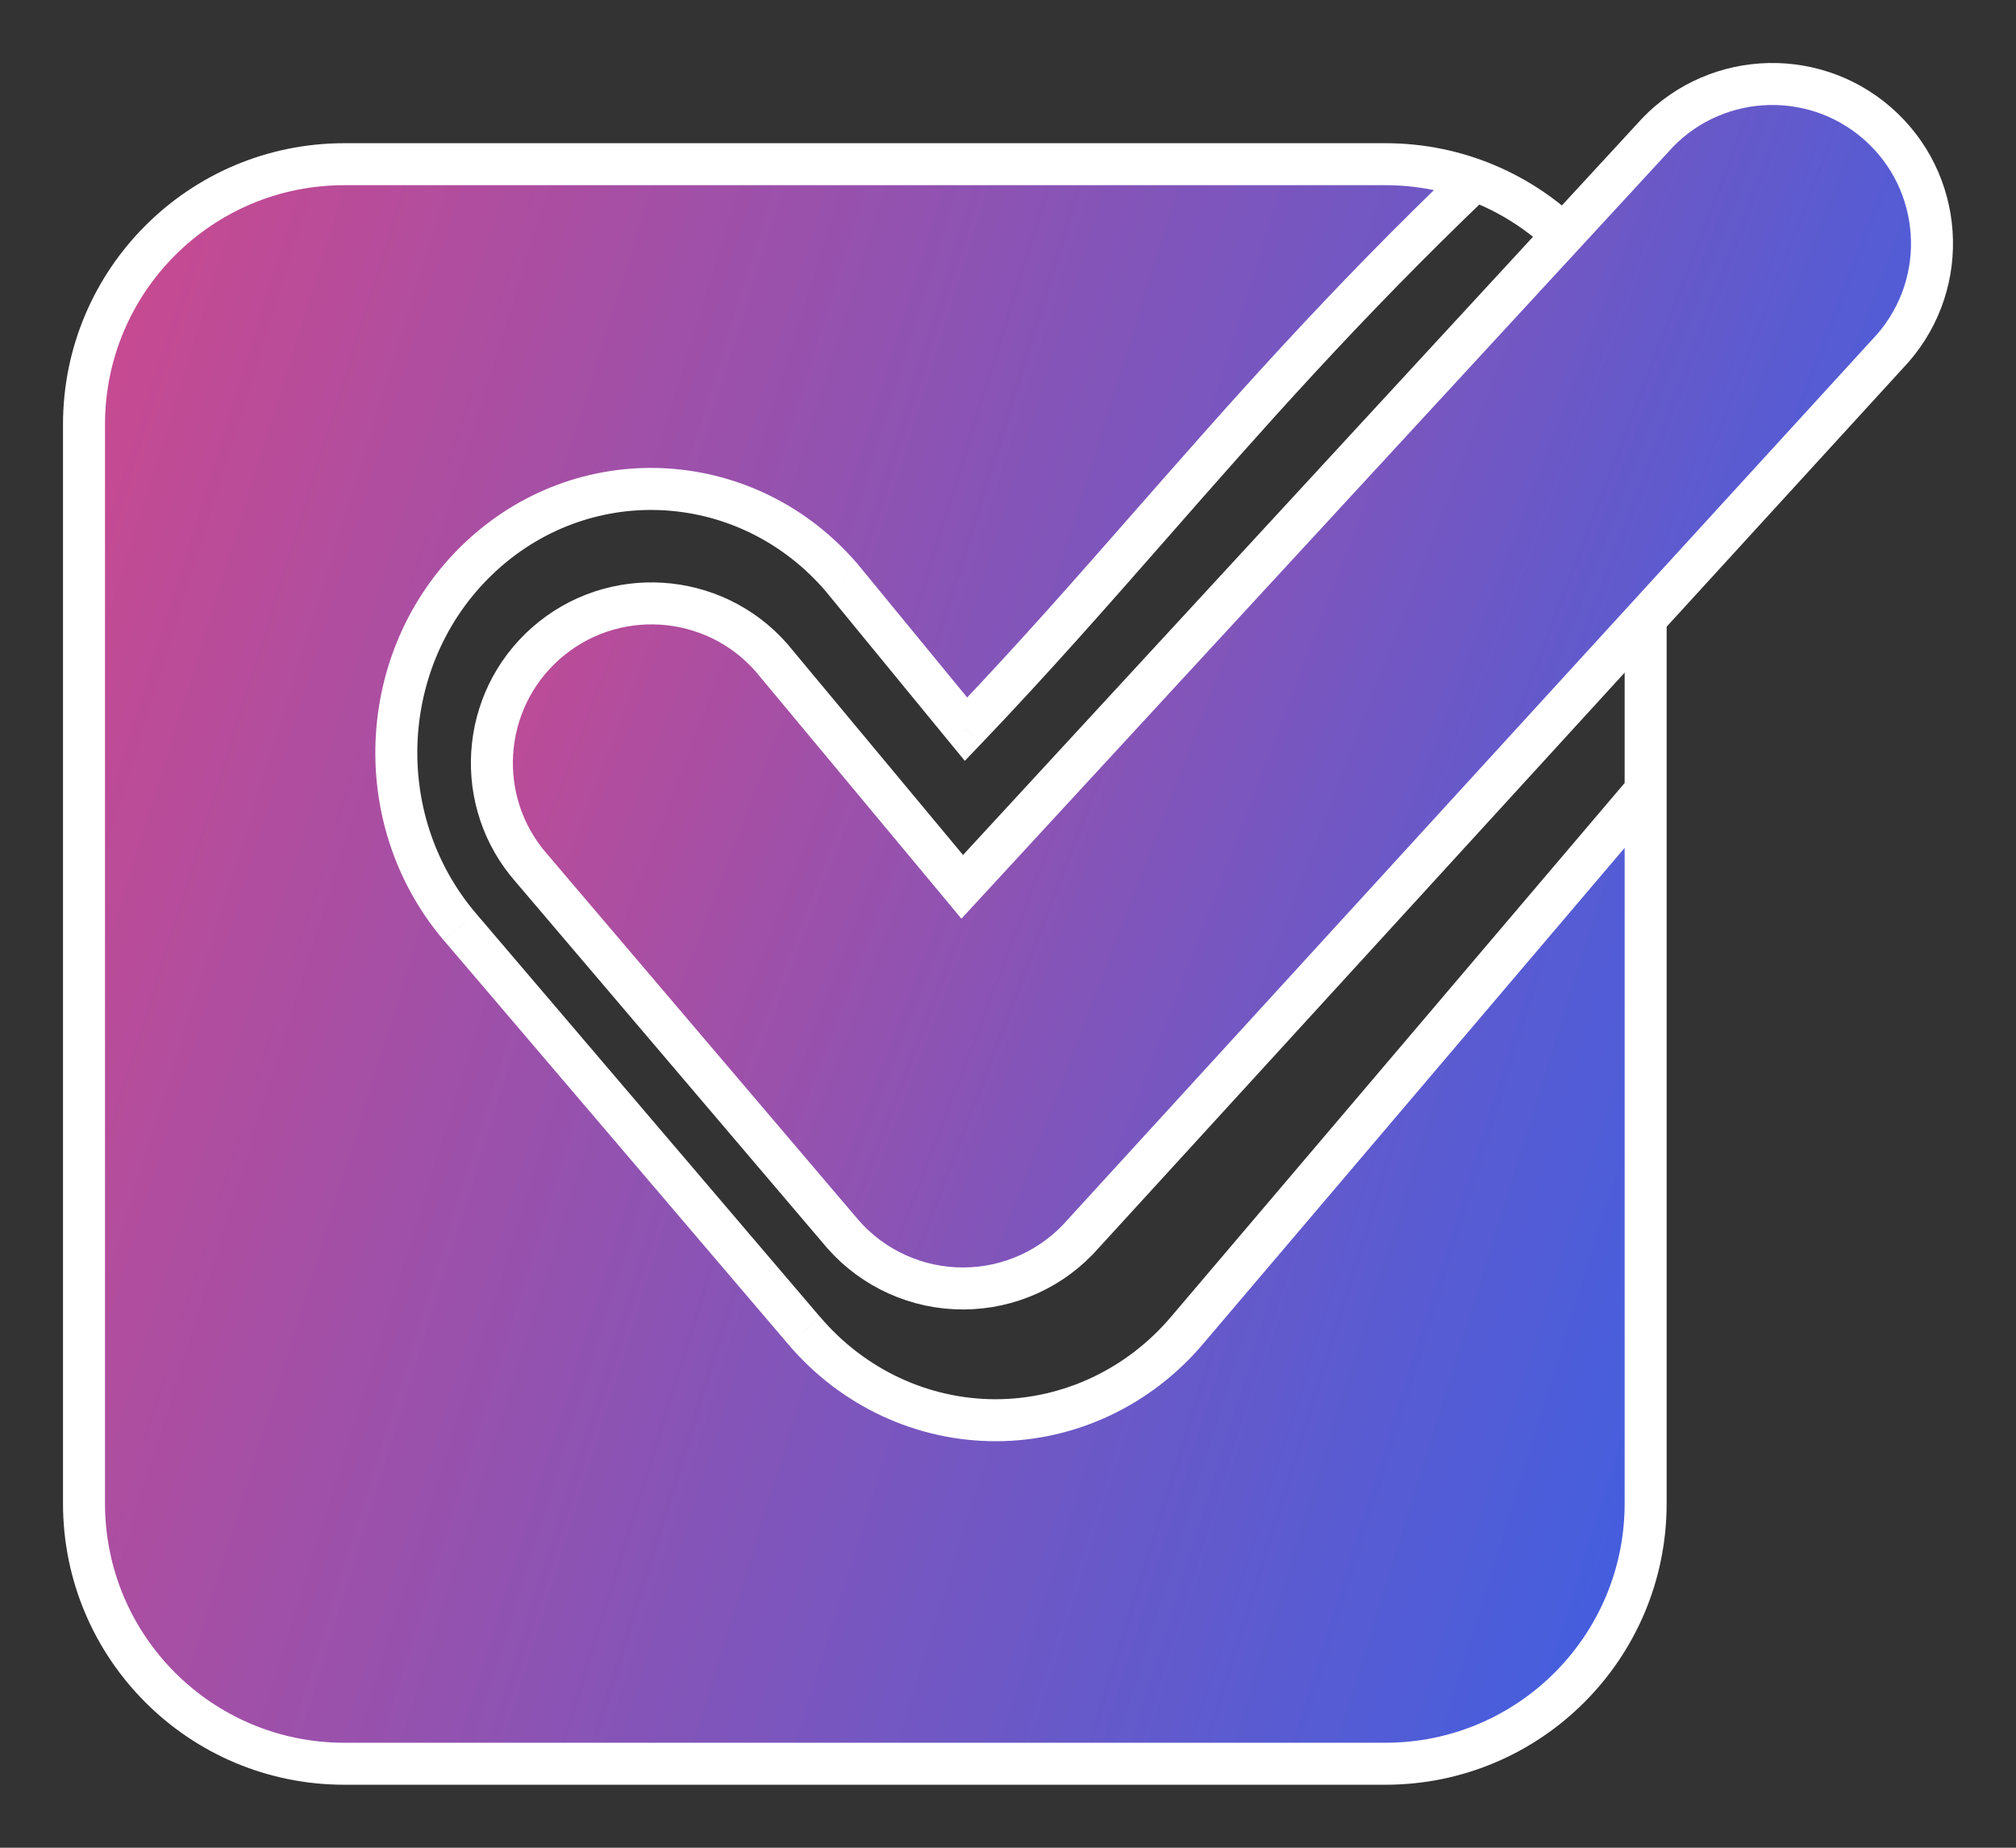 <svg width="24" height="22" viewBox="0 0 24 22" fill="none" xmlns="http://www.w3.org/2000/svg">
<rect x="0" y="0" width="24" height="22" fill="#333333" stroke="none"/>
<path fill-rule="evenodd" clip-rule="evenodd" d="M4.099 1.955C2.387 1.955 1 3.343 1 5.054V17.901C1 19.613 2.387 21 4.099 21H16.493C18.204 21 19.591 19.613 19.591 17.901V5.054C19.591 3.343 18.204 1.955 16.493 1.955H4.099ZM11.86 16.91C12.734 16.907 13.565 16.514 14.139 15.832L19.591 9.414V5.288C19.591 2.749 17.552 2.147 17.552 2.147C15.991 3.638 14.84 4.95 13.713 6.234C12.998 7.049 12.294 7.852 11.5 8.683L10.027 6.886C8.92 5.585 7.004 5.459 5.746 6.605C4.489 7.751 4.368 9.735 5.475 11.036L9.575 15.845C10.153 16.524 10.986 16.912 11.86 16.91Z" fill="url(#paint0_linear_35_11)"/>
<path d="M14.139 15.832L13.948 15.67L13.947 15.671L14.139 15.832ZM11.86 16.91L11.861 17.16L11.86 16.91ZM19.591 9.414L19.782 9.576L19.841 9.506V9.414H19.591ZM17.552 2.147L17.622 1.907L17.484 1.866L17.379 1.966L17.552 2.147ZM13.713 6.234L13.525 6.069L13.713 6.234ZM11.5 8.683L11.307 8.841L11.486 9.059L11.681 8.855L11.5 8.683ZM10.027 6.886L10.22 6.728L10.217 6.724L10.027 6.886ZM5.746 6.605L5.578 6.42L5.746 6.605ZM5.475 11.036L5.284 11.198L5.285 11.198L5.475 11.036ZM9.575 15.845L9.766 15.683L9.765 15.683L9.575 15.845ZM1.25 5.054C1.25 3.481 2.525 2.205 4.099 2.205V1.705C2.249 1.705 0.75 3.205 0.75 5.054H1.25ZM1.25 17.901V5.054H0.75V17.901H1.25ZM4.099 20.75C2.525 20.75 1.25 19.475 1.25 17.901H0.75C0.75 19.751 2.249 21.25 4.099 21.25V20.75ZM16.493 20.75H4.099V21.25H16.493V20.75ZM19.341 17.901C19.341 19.475 18.066 20.75 16.493 20.75V21.25C18.342 21.25 19.841 19.751 19.841 17.901H19.341ZM19.341 5.054V17.901H19.841V5.054H19.341ZM16.493 2.205C18.066 2.205 19.341 3.481 19.341 5.054H19.841C19.841 3.205 18.342 1.705 16.493 1.705V2.205ZM4.099 2.205H16.493V1.705H4.099V2.205ZM13.947 15.671C13.42 16.298 12.658 16.657 11.859 16.66L11.861 17.16C12.81 17.157 13.71 16.73 14.33 15.992L13.947 15.671ZM19.401 9.252L13.948 15.67L14.329 15.993L19.782 9.576L19.401 9.252ZM19.341 5.288V9.414H19.841V5.288H19.341ZM17.552 2.147C17.481 2.386 17.481 2.386 17.481 2.386C17.481 2.386 17.481 2.386 17.48 2.386C17.48 2.386 17.48 2.386 17.48 2.386C17.48 2.386 17.48 2.386 17.48 2.386C17.48 2.386 17.481 2.387 17.482 2.387C17.485 2.388 17.489 2.389 17.495 2.391C17.507 2.395 17.525 2.401 17.55 2.411C17.599 2.43 17.671 2.46 17.758 2.504C17.933 2.592 18.168 2.734 18.402 2.949C18.866 3.375 19.341 4.095 19.341 5.288H19.841C19.841 3.942 19.297 3.091 18.741 2.581C18.465 2.328 18.19 2.161 17.983 2.057C17.879 2.005 17.792 1.968 17.729 1.944C17.698 1.932 17.672 1.923 17.654 1.917C17.645 1.914 17.638 1.912 17.633 1.91C17.63 1.909 17.628 1.909 17.626 1.908C17.625 1.908 17.625 1.908 17.624 1.907C17.624 1.907 17.623 1.907 17.623 1.907C17.623 1.907 17.623 1.907 17.623 1.907C17.623 1.907 17.622 1.907 17.552 2.147ZM13.901 6.399C15.027 5.115 16.172 3.811 17.724 2.327L17.379 1.966C15.809 3.466 14.652 4.785 13.525 6.069L13.901 6.399ZM11.681 8.855C12.479 8.02 13.187 7.213 13.901 6.399L13.525 6.069C12.81 6.884 12.109 7.684 11.319 8.51L11.681 8.855ZM9.834 7.045L11.307 8.841L11.694 8.524L10.22 6.728L9.834 7.045ZM5.915 6.79C7.067 5.74 8.82 5.854 9.837 7.048L10.217 6.724C9.019 5.316 6.94 5.178 5.578 6.42L5.915 6.79ZM5.665 10.874C4.645 9.675 4.758 7.844 5.915 6.79L5.578 6.42C4.221 7.658 4.091 9.795 5.284 11.198L5.665 10.874ZM9.765 15.683L5.665 10.874L5.285 11.198L9.385 16.007L9.765 15.683ZM11.859 16.66C11.06 16.662 10.297 16.307 9.766 15.683L9.385 16.007C10.009 16.741 10.911 17.162 11.861 17.16L11.859 16.66Z" fill="white"/>
<path fill-rule="evenodd" clip-rule="evenodd" d="M22.348 1.467C23.139 2.156 23.222 3.355 22.533 4.146L12.896 14.689C12.537 15.102 12.016 15.34 11.468 15.341C10.921 15.343 10.399 15.108 10.037 14.697L6.33 10.339C5.636 9.552 5.713 8.352 6.5 7.658C7.288 6.965 8.489 7.041 9.183 7.829L11.455 10.559L19.666 1.652C20.355 0.861 21.556 0.778 22.348 1.467Z" fill="url(#paint1_linear_35_11)" stroke="white" stroke-width="0.5"/>
<defs>
<linearGradient id="paint0_linear_35_11" x1="2.723" y1="0.229" x2="26.674" y2="7.697" gradientUnits="userSpaceOnUse">
<stop stop-color="#C54A92"/>
<stop offset="1" stop-color="#2E62EB"/>
</linearGradient>
<linearGradient id="paint1_linear_35_11" x1="7.372" y1="1.935" x2="25.556" y2="8.911" gradientUnits="userSpaceOnUse">
<stop stop-color="#C54A92"/>
<stop offset="1" stop-color="#2E62EB"/>
</linearGradient>
</defs>
</svg>
